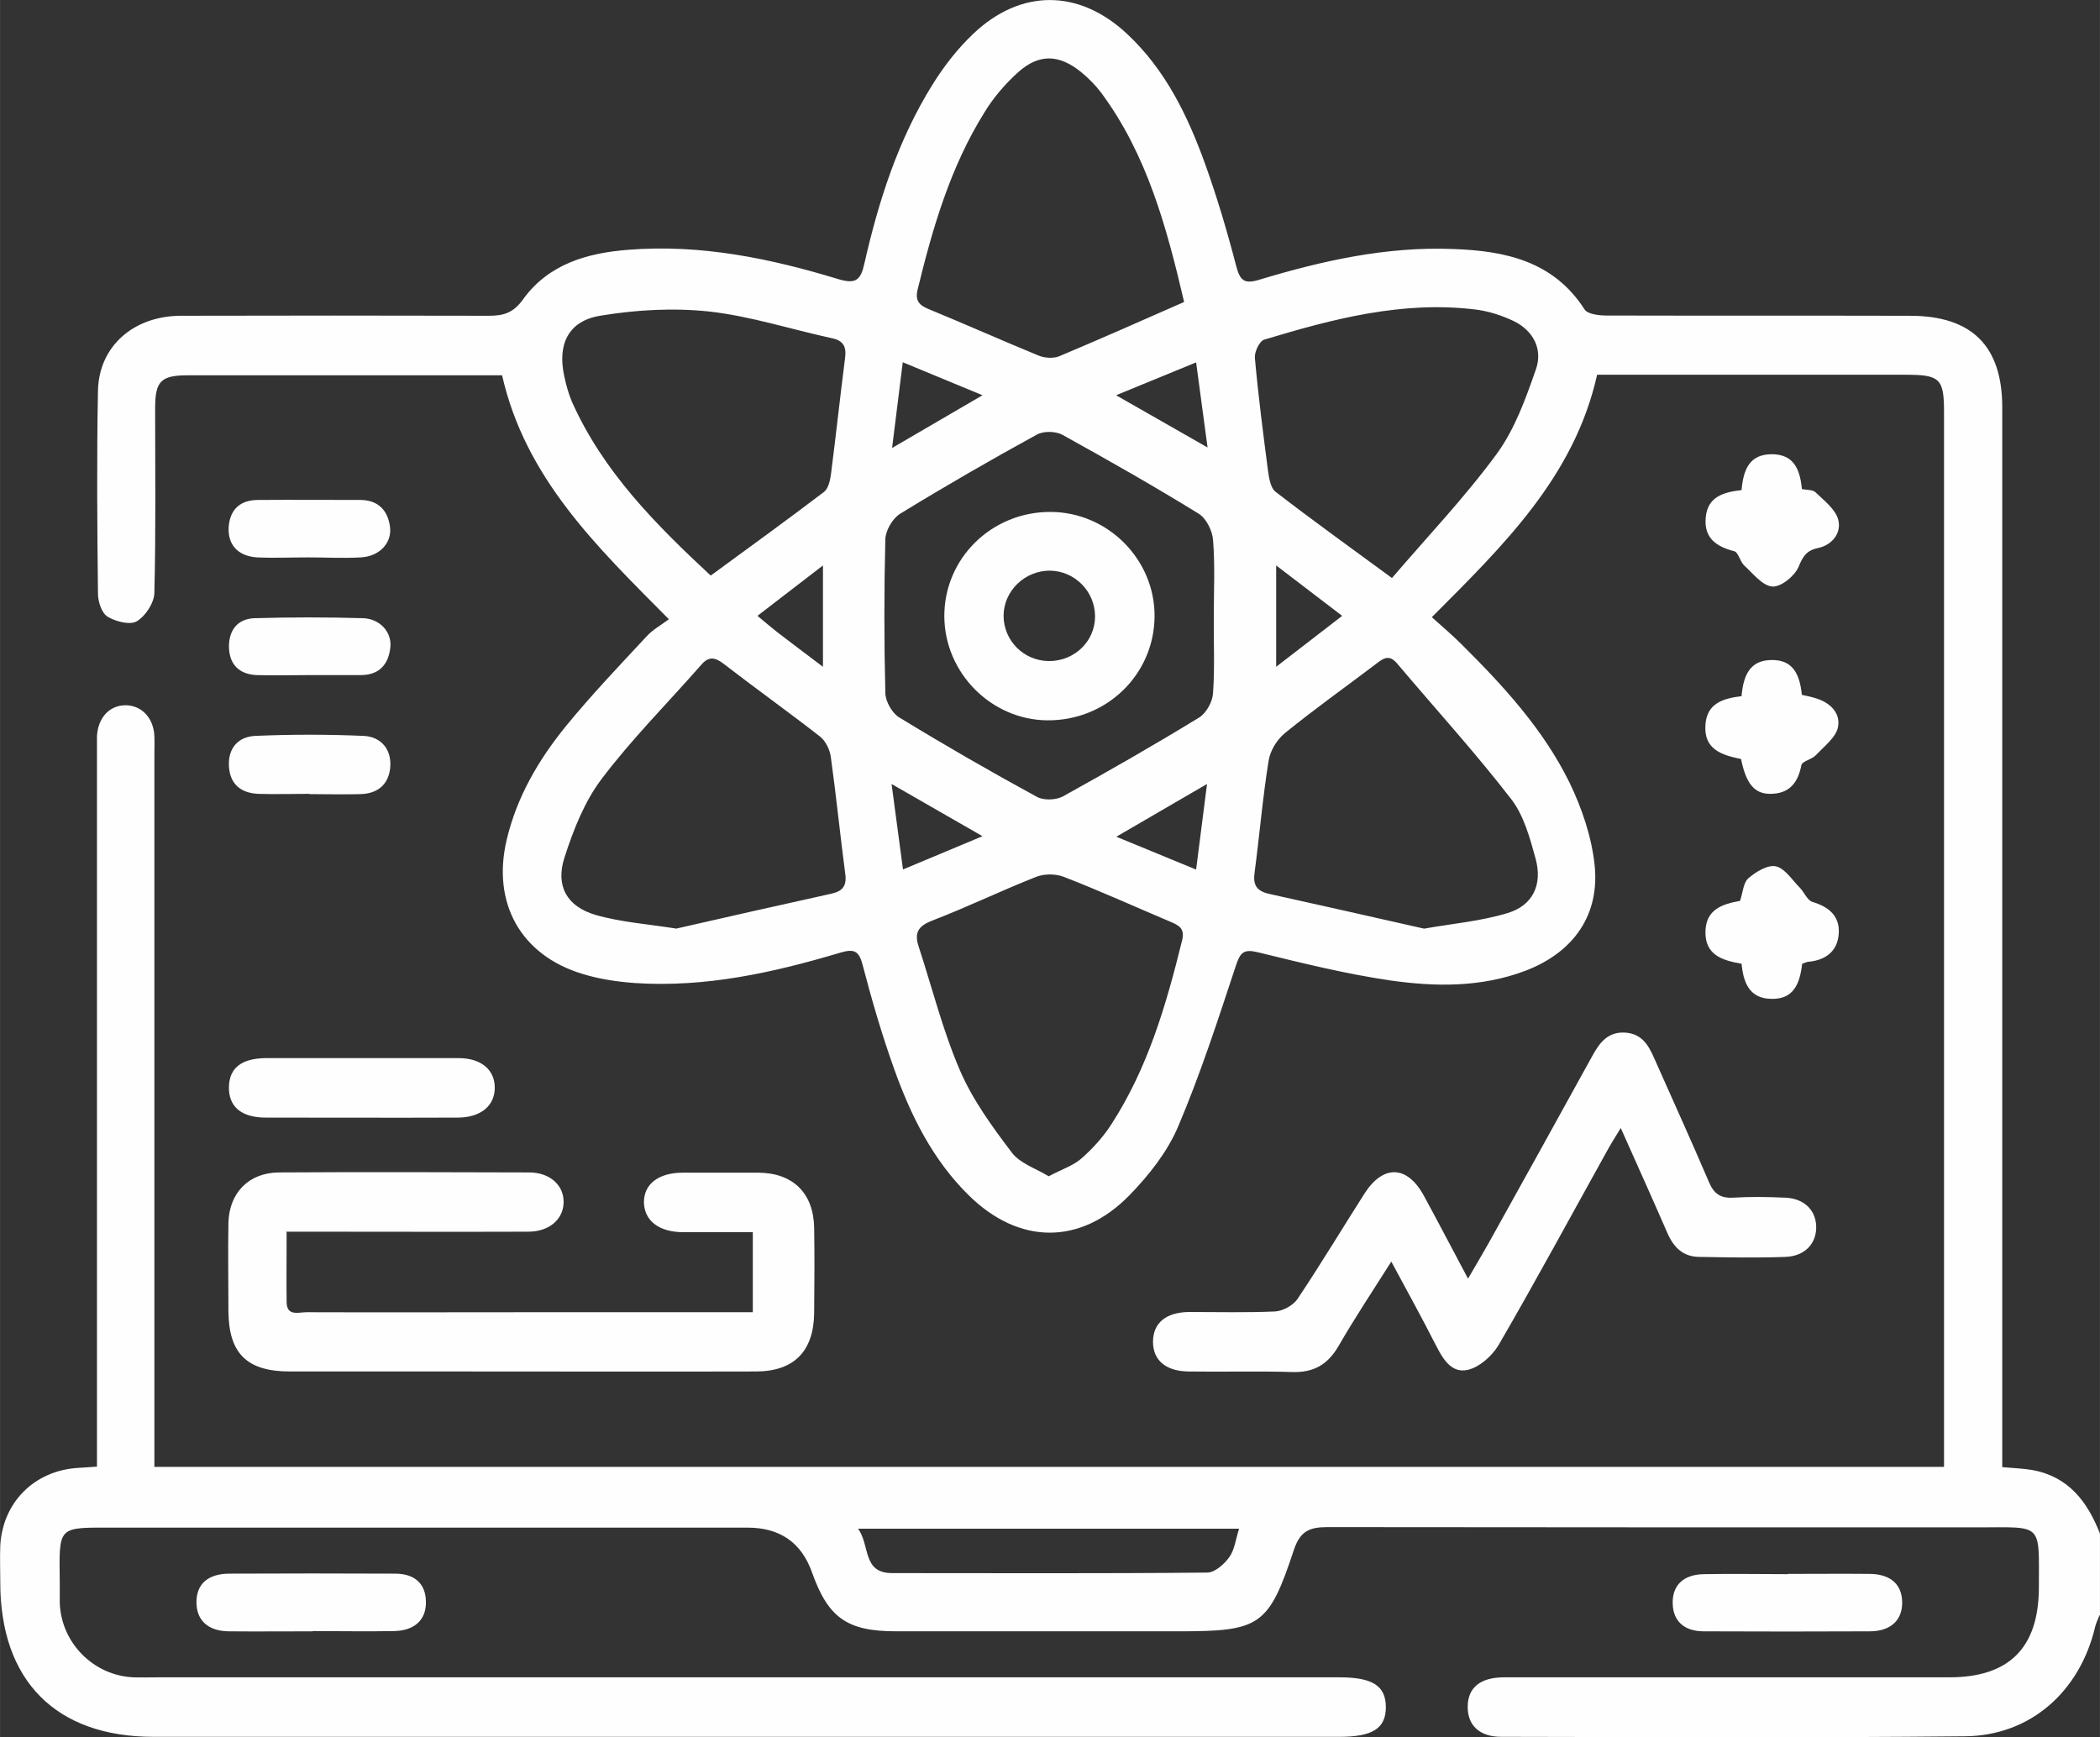 <?xml version="1.0" encoding="UTF-8"?>
<!DOCTYPE svg PUBLIC "-//W3C//DTD SVG 1.1//EN" "http://www.w3.org/Graphics/SVG/1.1/DTD/svg11.dtd">
<!-- Creator: CorelDRAW 2021.5 -->
<svg xmlns="http://www.w3.org/2000/svg" xml:space="preserve" width="21.381mm" height="17.689mm" version="1.1" style="shape-rendering:geometricPrecision; text-rendering:geometricPrecision; image-rendering:optimizeQuality; fill-rule:evenodd; clip-rule:evenodd"
viewBox="0 0 2138.68 1769.45"
 xmlns:xlink="http://www.w3.org/1999/xlink"
 xmlns:xodm="http://www.corel.com/coreldraw/odm/2003">
 <rect x="0" y="0" width="2138.68" height="1769.45" fill="#333333" stroke="none"/>
 <defs>
  <style type="text/css">
   <![CDATA[
    .fil0 {fill:#FEFEFE;fill-rule:nonzero}
   ]]>
  </style>
 </defs>
 <g id="Слой_x0020_1">
  <g id="_лой_1-2">
   <path class="fil0" d="M2138.39 1644.88c-1.59,3.97 -3.44,7.67 -4.5,11.64 -15.35,65.9 -65.64,111.42 -132.86,111.95 -157.47,1.59 -314.68,0.79 -472.15,0.53 -22.24,0 -34.41,-11.91 -34.14,-30.97 0.26,-19.32 12.96,-29.64 37.32,-29.64 151.12,0 302.23,0 453.36,0 60.87,0 90.78,-30.17 91.05,-91.05 0,-67.22 4.76,-61.67 -62.46,-61.67 -220.72,0 -441.45,0 -662.18,-0.26 -18.53,0 -27.79,4.23 -34.14,23.29 -25.67,77.54 -34.41,82.83 -116.98,82.83 -96.07,0 -192.14,0 -288.21,0 -49.75,0 -69.08,-13.76 -85.48,-59.82 -10.76,-30.52 -32.64,-45.77 -65.64,-45.77 -214.37,0 -429.01,0 -643.38,0 -60.87,0 -57.7,-3.18 -57.17,58.23 0,6.35 0,12.44 0,18.8 1.59,40.49 34.41,73.57 74.9,75.43 8.47,0.26 16.67,0 25.15,0 401.22,0 802.18,0 1203.4,0 33.61,0 47.11,8.73 47.11,30.44 0,21.71 -13.76,30.17 -47.37,30.17 -402.54,0 -805.09,0 -1207.63,0 -99.51,0 -156.14,-57.17 -156.14,-157.2 0,-12.44 -0.53,-25.15 0,-37.58 2.38,-44.2 34.94,-76.48 79.13,-79.13 5.56,-0.26 10.85,-0.79 19.32,-1.32 0,-10.32 0,-19.85 0,-29.38 0,-230.51 0,-461.03 0,-691.55 0,-7.67 0,-15.35 0,-23.03 1.06,-19.06 12.96,-31.5 29.11,-31.5 16.14,0 28.59,12.7 29.38,31.5 0.26,6.88 0,14.02 0,20.91 0,231.85 0,463.68 0,695.79l0 27.53 1822.68 -0.02 0 -25.67c0,-349.61 0,-699.23 0,-1048.83 0,-33.88 -4.23,-37.85 -38.9,-37.85 -96.87,0 -193.73,0 -290.33,0l-24.09 0c-23.29,104.01 -95.54,173.88 -168.33,246.93 10.85,9.79 20.91,18.27 30.17,27.53 42.61,42.34 83.36,86.54 110.1,141.06 12.44,25.67 22.24,54.52 25.41,82.83 5.82,51.6 -21.18,89.72 -69.87,108.51 -44.99,17.2 -91.84,16.67 -138.15,10.05 -45.25,-6.61 -89.99,-17.73 -134.45,-28.59 -14.82,-3.7 -18.27,0 -22.76,13.49 -18.27,55.32 -36.26,110.89 -59.02,164.36 -10.85,25.41 -29.64,49.22 -49.22,69.34 -50.28,51.6 -113.01,50.55 -164.09,0 -36.52,-35.99 -58.76,-80.98 -75.69,-128.36 -12.44,-34.67 -22.76,-70.13 -32.02,-105.6 -3.7,-14.55 -8.47,-17.2 -22.76,-12.96 -68.28,20.38 -137.36,35.73 -209.35,30.97 -18,-1.32 -35.99,-3.97 -53.19,-9.26 -63.26,-19.06 -92.63,-72.52 -77.28,-136.83 10.32,-43.67 32.55,-81.51 60.35,-115.65 25.94,-31.76 54.26,-61.4 82.31,-91.58 6.09,-6.61 14.29,-11.11 22.5,-17.2 -73.84,-74.37 -146.09,-143.71 -169.91,-248.51l-20.14 0c-99.51,0 -199.29,0 -298.79,0 -28.59,0 -34.41,5.56 -34.41,33.88 0,62.73 0.79,125.45 -0.79,187.9 -0.26,10.05 -9,23.56 -18,28.85 -6.88,3.97 -21.44,0.26 -29.64,-4.76 -6.09,-3.7 -9.79,-15.35 -9.79,-23.56 -0.79,-68.81 -1.32,-137.89 0,-206.7 1.06,-45.52 36.52,-76.22 84.95,-76.22 104.54,-0.26 208.82,-0.26 313.36,0 14.82,0 24.62,-2.91 34.41,-16.4 25.94,-36.26 65.64,-47.64 107.72,-50.81 73.31,-5.82 144.24,8.73 213.58,29.91 17.73,5.29 22.76,1.06 26.47,-15.61 14.55,-64.05 34.41,-126.25 69.34,-182.35 11.64,-18.8 25.67,-36.79 41.55,-51.87 48.43,-46.05 107.72,-45.78 156.67,0 39.17,36.52 61.93,83.63 79.66,132.86 12.17,33.88 22.5,68.81 31.5,103.48 3.97,15.08 8.2,18.8 23.82,14.02 64.05,-19.32 129.16,-33.88 196.91,-31.23 53.19,1.85 102.42,12.17 134.18,61.67 3.18,4.76 14.55,6.09 22.24,6.09 102.95,0.26 206.17,0 309.12,0.26 62.99,0 93.96,30.7 93.96,93.43 0,348.82 0,697.91 0,1046.72l0 32.55c11.64,1.06 21.18,1.32 30.44,2.91 37.05,6.61 56.38,32.29 69.08,64.84l0 83.63 -0.29 -0.79zm-902.22 -1017.88c0,-25.67 1.32,-51.6 -0.79,-77.28 -0.79,-9.26 -6.88,-21.71 -14.55,-26.47 -45.52,-28.06 -92.11,-54.52 -138.95,-80.45 -6.88,-3.7 -19.32,-3.97 -26.2,0 -46.84,25.67 -93.16,52.4 -138.95,80.45 -7.67,4.76 -14.82,16.93 -15.08,25.94 -1.32,52.13 -1.32,104.28 0,156.41 0,8.47 6.61,20.38 13.76,24.88 46.31,28.32 93.16,55.32 140.8,81.25 6.88,3.7 19.32,3.18 26.2,-0.53 46.84,-25.94 93.16,-52.4 138.95,-80.45 7.14,-4.5 13.49,-15.88 14.02,-24.62 1.85,-26.2 0.53,-52.93 0.79,-79.13zm-512.37 -40.76c39.43,-28.85 77.81,-56.64 115.39,-85.22 4.5,-3.44 6.35,-12.17 7.14,-18.53 5.03,-39.17 9.26,-78.6 14.29,-117.77 1.59,-11.91 -1.85,-18 -14.02,-20.38 -41.29,-9 -82.04,-22.24 -123.86,-27 -36.79,-3.97 -74.9,-1.85 -111.42,4.23 -32.55,5.29 -43.67,29.11 -36.79,61.14 1.85,8.73 4.23,17.73 7.67,25.94 31.76,71.46 85.48,125.45 141.86,177.85l-0.26 -0.26zm-34.4 359.41c51.07,-11.64 103.48,-23.56 156.41,-35.2 11.38,-2.38 16.67,-7.14 15.08,-19.85 -5.29,-39.96 -9.26,-79.92 -14.82,-119.89 -1.06,-7.41 -5.29,-16.14 -11.11,-20.65 -32.29,-25.15 -65.64,-48.96 -98.19,-74.1 -9,-6.88 -15.35,-7.41 -22.76,1.32 -33.88,38.64 -70.4,75.16 -101.37,116.18 -17.46,23.03 -28.85,52.13 -37.85,80.19 -9.26,28.85 2.65,49.75 31.76,58.23 25.67,7.41 52.93,9.26 82.83,14.02l0.01 -0.26zm760.62 0.26c29.91,-5.29 58.23,-7.67 85.22,-15.88 25.67,-7.67 35.73,-28.59 28.85,-54.79 -5.82,-21.18 -11.91,-44.2 -24.88,-61.14 -36.79,-47.64 -77.54,-92.37 -116.45,-138.42 -8.73,-10.32 -15.08,-4.23 -22.76,1.59 -30.44,23.03 -61.67,45.25 -91.31,69.34 -8.2,6.61 -15.08,18 -16.67,28.06 -6.09,37.58 -9.26,75.96 -14.29,113.8 -1.85,12.7 1.85,19.06 14.82,21.97 52.66,11.64 105.33,23.56 158,35.46l-0.54 0.01zm-32.29 -357.29c35.99,-42.08 74.37,-82.31 106.92,-126.78 18.27,-25.15 29.38,-56.38 39.7,-86.01 6.88,-20.12 -2.65,-38.9 -22.5,-48.69 -12.17,-5.82 -25.94,-10.32 -39.43,-11.91 -74.37,-9 -144.77,9.53 -214.9,30.7 -4.76,1.32 -10.05,12.44 -9.53,18.53 3.44,38.64 8.47,77.28 13.49,115.92 1.06,7.14 2.65,16.67 7.41,20.38 37.32,28.85 75.69,56.38 118.56,87.86l0.27 0.01zm-211.73 -280.8c-17.73,-75.69 -37.58,-150.06 -84.69,-213.58 -5.82,-7.67 -12.96,-14.82 -20.38,-20.91 -22.24,-18 -42.61,-18.8 -63.78,0 -13.23,11.91 -25.41,25.94 -34.67,41.29 -34.67,55.58 -52.66,117.51 -68.02,180.5 -2.65,11.38 1.85,15.88 11.64,19.85 37.32,15.35 74.1,31.76 111.42,47.11 6.35,2.65 15.08,3.18 21.18,0.79 41.55,-17.46 82.83,-35.73 127.3,-55.32l0 0.26zm-138.15 890.31c13.49,-7.14 25.15,-10.85 33.61,-18.27 11.38,-10.05 21.97,-21.71 30.17,-34.41 37.32,-57.43 56.11,-122 72.25,-187.64 3.18,-12.7 -3.97,-15.61 -12.7,-19.32 -35.73,-15.08 -71.19,-31.23 -107.45,-45.25 -8.47,-3.44 -20.38,-3.44 -28.85,0 -35.46,14.02 -69.87,30.7 -105.6,44.46 -14.29,5.56 -18.27,12.44 -13.76,26.2 13.76,42.08 24.62,85.75 42.08,126.25 12.96,30.17 33.08,57.7 52.93,83.89 8.47,11.11 24.62,16.14 37.58,24.09l-0.26 0zm193.99 358.87l-387.99 0c12.44,17.2 4.23,45.25 34.67,45.25 106.92,0 214.11,0.53 321.03,-0.53 7.67,0 17.46,-8.73 22.5,-15.88 5.29,-7.41 6.35,-17.73 9.79,-28.59l0 -0.25zm-342.47 -1188.04l-10.85 87.33 92.11 -53.73 -81.25 -33.61zm298.53 0.26l-81.25 33.35 93.16 53.19 -11.64 -86.54 -0.26 0zm-309.92 429.28l11.64 87.07 80.98 -33.88 -92.63 -53.19zm310.18 87.07l11.11 -87.07 -92.37 53.73 80.98 33.35 0.27 0zm148.74 -258.31l-67.22 -51.34 0 103.22 67.22 -51.87zm-528.79 51.61l0 -102.95 -66.7 51.34c8.2,6.88 14.55,12.17 20.91,17.2 14.02,10.85 28.32,21.44 45.78,34.67l0.01 -0.27z"/>
   <path class="fil0" d="M291.87 1255.3c0,25.15 -0.26,47.9 0,70.66 0,15.08 12.17,10.58 20.12,10.58 76.48,0.26 153.23,0 229.72,0 74.37,0 149,0 224.96,0l0 -81.51c-23.82,0 -47.37,0 -70.66,0 -24.88,0 -39.7,-11.64 -40.23,-30.17 -0.26,-18.53 14.55,-30.44 39.43,-30.44 25.67,0 51.6,0 77.28,0 34.94,0.26 55.85,20.65 56.64,55.58 0.53,29.11 0.26,58.49 0,87.6 -0.53,38.9 -20.65,59.29 -59.55,59.29 -100.31,0.26 -200.61,0 -300.91,0 -57.7,0 -115.65,0 -173.35,0 -43.93,0 -62.46,-18.27 -62.73,-61.67 0,-29.91 -0.53,-59.82 0,-89.72 0.79,-30.7 20.91,-51.07 51.34,-51.34 84.95,-0.53 169.91,-0.26 254.86,0 21.18,0 35.46,12.96 35.2,30.44 -0.26,17.2 -14.55,29.91 -35.99,29.91 -73.05,0.26 -146.35,0 -219.4,0 -8.2,0 -16.4,0 -27.26,0l0.52 0.79z"/>
   <path class="fil0" d="M1494.74 1302.94c8.73,-15.08 15.08,-25.67 21.18,-36.52 35.46,-63.78 70.93,-127.57 106.13,-191.61 7.41,-13.49 16.14,-24.35 33.61,-23.03 16.67,1.32 23.29,12.96 29.11,26.2 18.53,41.81 37.58,83.63 55.58,125.72 5.03,12.17 11.91,16.93 24.88,16.14 17.2,-1.06 34.67,-0.79 52.13,0 19.32,0.53 31.5,11.91 32.29,28.59 0.79,17.73 -11.11,30.97 -31.23,31.76 -29.11,1.06 -58.49,0.53 -87.6,0 -16.67,0 -26.47,-9.79 -32.82,-24.62 -14.82,-34.14 -30.17,-68.02 -47.37,-106.66 -6.09,10.05 -10.05,16.14 -13.49,22.5 -36.79,66.17 -72.78,132.86 -110.89,198.5 -6.61,11.11 -19.59,22.76 -31.76,25.41 -16.93,3.7 -25.67,-12.44 -32.82,-26.47 -13.76,-27 -28.32,-53.47 -44.72,-83.89 -19.59,30.97 -37.58,57.96 -53.73,86.01 -11.11,19.06 -25.41,27.26 -47.64,26.47 -34.67,-1.06 -69.61,0 -104.28,-0.53 -23.82,0 -37.05,-11.38 -37.05,-30.17 0,-19.06 12.96,-30.17 36.79,-30.44 29.11,0 58.49,0.79 87.6,-0.53 7.94,-0.53 18.27,-6.09 22.76,-12.7 23.56,-35.2 45.52,-71.72 68.28,-107.45 19.06,-29.64 43.4,-28.85 60.35,2.12 14.55,26.73 28.59,53.73 45.25,84.95l-0.52 0.26z"/>
   <path class="fil0" d="M366.77 1077.71c33.35,0 66.7,0 100.04,0 23.29,0 37.05,11.91 37.05,30.17 0,18.27 -14.02,30.17 -37.32,30.44 -65.37,0.26 -130.48,0 -195.84,0 -25.15,0 -38.11,-11.38 -37.58,-31.5 0.53,-19.32 12.96,-28.85 37.85,-29.11 32.02,0 63.78,0 95.81,0z"/>
   <path class="fil0" d="M318.6 1661.55c-28.59,0 -57.17,0.26 -85.75,0 -21.18,-0.26 -32.82,-11.38 -32.82,-29.64 0,-18.27 11.38,-28.85 33.08,-29.11 56.38,-0.26 112.74,-0.26 169.12,0 20.38,0 31.23,10.58 31.5,28.32 0.53,18.27 -11.11,29.64 -32.02,30.17 -27.79,0.53 -55.58,0 -83.63,0l0.53 0.26z"/>
   <path class="fil0" d="M1820.8 1603.06c27.79,0 55.85,-0.26 83.63,0 21.44,0.26 32.82,11.11 32.82,29.38 0,18 -11.91,29.11 -33.08,29.11 -56.38,0.26 -112.74,0.26 -169.12,0 -20.12,0 -31.23,-10.85 -31.5,-28.32 -0.53,-18.53 10.85,-29.64 32.02,-29.91 28.59,-0.53 57.17,0 85.75,0l-0.53 -0.26z"/>
   <path class="fil0" d="M1835.36 981.91c-2.38,20.12 -8.73,35.99 -31.23,35.46 -22.24,-0.26 -28.59,-16.14 -30.44,-35.73 -19.32,-3.44 -37.58,-8.73 -36.79,-33.35 0.79,-22.5 17.73,-27.53 35.2,-30.7 2.91,-8.2 3.18,-18.27 8.47,-23.03 7.67,-6.61 19.85,-14.02 28.06,-12.17 9.26,2.12 16.4,13.76 24.35,21.71 4.5,4.76 7.67,12.96 12.96,14.55 16.67,5.03 27.79,14.29 26.73,32.02 -1.06,17.46 -12.44,27 -30.17,28.85 -2.12,0 -3.97,1.06 -7.14,2.12l0 0.27z"/>
   <path class="fil0" d="M1773.69 498.91c1.85,-20.91 8.2,-36.26 30.7,-36.26 22.5,0 28.85,15.35 30.7,35.46 5.03,1.06 10.85,0.53 13.76,3.18 8.73,8.47 20.38,17.2 23.29,28.06 3.44,13.23 -5.82,25.67 -20.65,28.85 -11.64,2.38 -15.35,8.47 -19.85,19.32 -3.97,9.26 -18,20.65 -26.73,19.85 -10.05,-0.79 -19.59,-13.23 -28.59,-21.44 -4.23,-3.97 -5.82,-13.49 -10.32,-14.55 -18.27,-4.76 -30.7,-13.49 -28.85,-34.14 1.85,-21.18 17.73,-25.94 36.52,-28.06l0.01 -0.26z"/>
   <path class="fil0" d="M1773.69 708.52c1.85,-20.12 8.2,-35.99 30.17,-36.26 22.5,-0.53 29.11,15.08 31.23,35.46 4.5,1.06 9,1.85 13.23,3.18 15.08,4.23 26.47,15.08 23.56,29.64 -2.12,10.58 -14.02,19.59 -22.5,28.59 -4.23,4.5 -14.02,6.09 -14.82,10.32 -3.44,18.27 -12.7,29.11 -31.76,29.11 -16.14,0 -24.62,-10.58 -29.64,-35.46 -18.8,-3.97 -38.37,-9.26 -36.26,-35.2 1.59,-21.18 17.2,-26.47 36.79,-28.85l0 -0.53z"/>
   <path class="fil0" d="M315.16 808.56c-17.46,0 -34.67,0.53 -52.13,0 -17.46,-0.79 -28.85,-9.53 -29.91,-28.06 -1.06,-18.53 9.53,-30.17 26.73,-30.97 36.79,-1.59 73.57,-1.59 110.36,0 17.46,0.79 28.32,13.23 27.26,30.97 -1.06,17.46 -11.91,27.79 -30.17,28.32 -17.46,0.53 -34.67,0 -52.13,0l0 -0.26z"/>
   <path class="fil0" d="M313.84 567.72c-17.46,0 -34.67,0.79 -52.13,0 -19.59,-1.32 -29.91,-12.96 -28.85,-30.97 1.32,-18.27 12.17,-27.53 29.91,-27.53 34.67,-0.26 69.34,0 104.01,0 18.27,0 28.32,10.58 30.44,27.79 1.85,16.14 -10.85,29.64 -29.64,30.7 -18,1.06 -35.99,0 -54.26,0l0.52 0.01z"/>
   <path class="fil0" d="M313.58 687.61c-17.46,0 -34.67,0.53 -52.13,0 -18,-0.79 -28.06,-10.85 -28.32,-29.11 0,-17.2 9.26,-28.32 26.2,-28.85 36.79,-1.06 73.57,-1.06 110.36,0 17.2,0.53 29.64,14.29 27.79,29.91 -1.85,17.2 -11.38,28.06 -30.17,28.06 -18,0 -35.99,0 -54.26,0l0.53 -0.01z"/>
   <path class="fil0" d="M1069.97 521.41c58.49,0.26 106.39,48.69 105.86,106.66 -0.53,59.29 -49.22,106.13 -109.3,105.6 -57.17,-0.53 -104.54,-48.43 -104.81,-105.86 -0.26,-59.02 48.16,-106.66 108.24,-106.39l0.01 -0.01zm-1.59 151.91c25.94,0 46.84,-20.12 46.84,-45.52 0,-25.41 -20.65,-46.31 -46.05,-46.58 -25.41,0 -46.84,20.38 -47.11,45.78 0,25.41 20.38,46.05 46.05,46.31l0.27 0.01z"/>
  </g>
 </g>
</svg>

